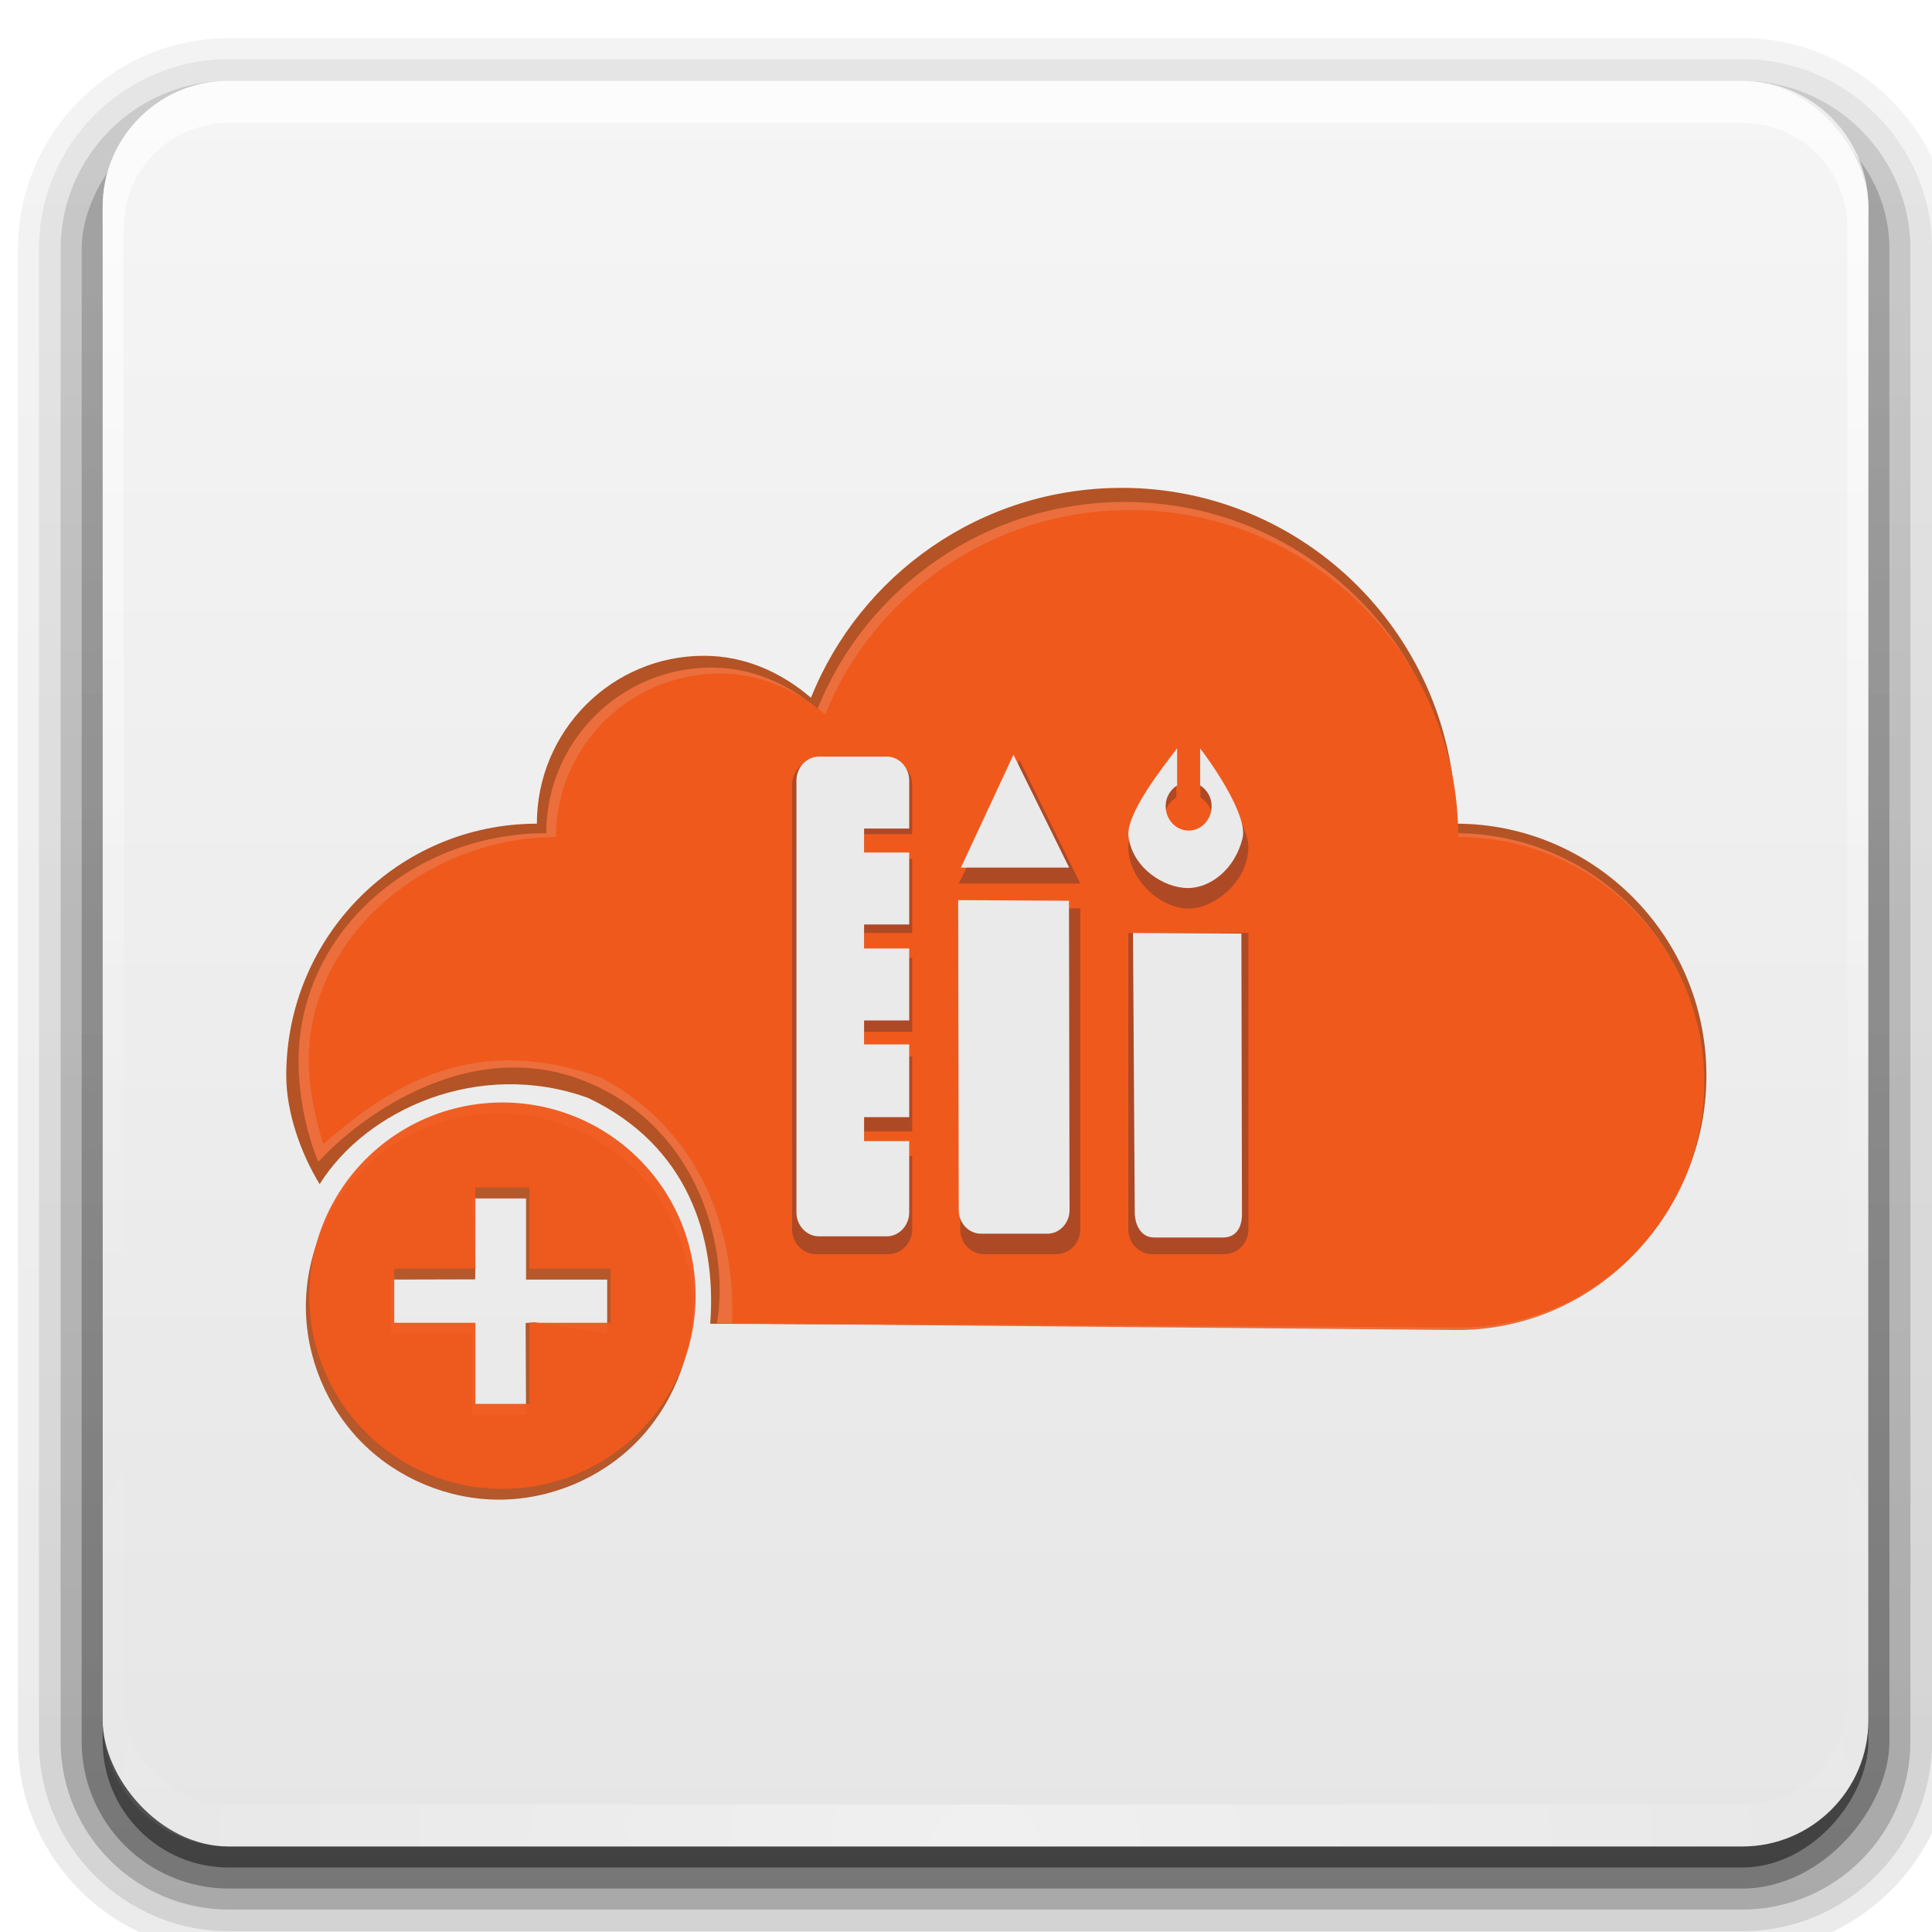 <?xml version="1.0" encoding="UTF-8" standalone="no"?>
<!-- Created with Inkscape (http://www.inkscape.org/) -->

<svg
   xmlns:dc="http://purl.org/dc/elements/1.1/"
   xmlns:cc="http://creativecommons.org/ns#"
   xmlns:rdf="http://www.w3.org/1999/02/22-rdf-syntax-ns#"
   xmlns:svg="http://www.w3.org/2000/svg"
   xmlns="http://www.w3.org/2000/svg"
   xmlns:xlink="http://www.w3.org/1999/xlink"
   xmlns:sodipodi="http://sodipodi.sourceforge.net/DTD/sodipodi-0.dtd"
   xmlns:inkscape="http://www.inkscape.org/namespaces/inkscape"
   sodipodi:docname="foggerapp (copy).svg"
   inkscape:version="0.48.3.1 r9886"
   version="1.1"
   id="svg2"
   height="100"
   width="100">
  <defs
     id="defs4">
    <filter
       id="filter3088"
       inkscape:label="Noisy blur"
       inkscape:menu="Blurs"
       inkscape:menu-tooltip="Small-scale roughening and blurring to edges and content"
       x="-0.25"
       width="1.5"
       y="-0.25"
       height="1.5"
       color-interpolation-filters="sRGB">
      <feGaussianBlur
         id="feGaussianBlur3090"
         stdDeviation="1.063"
         result="result1" />
      <feTurbulence
         id="feTurbulence3092"
         numOctaves="1"
         seed="0"
         type="fractalNoise"
         baseFrequency="0.1"
         result="result2" />
      <feDisplacementMap
         id="feDisplacementMap3094"
         in2="result2"
         scale="5"
         yChannelSelector="G"
         xChannelSelector="R"
         result="result3"
         in="result1" />
      <feComposite
         id="feComposite3096"
         in2="result3"
         operator="atop"
         result="result4" />
      <feBlend
         blend="normal"
         id="feBlend3120"
         in2="result4"
         mode="normal" />
    </filter>
    <filter
       id="filter3122"
       inkscape:label="filter2"
       color-interpolation-filters="sRGB" />
    <filter
       id="filter3124"
       inkscape:label="Fancy blur"
       inkscape:menu="Blurs"
       inkscape:menu-tooltip="Smooth colorized contour which allows desaturation and hue rotation"
       color-interpolation-filters="sRGB">
      <feGaussianBlur
         id="feGaussianBlur3126"
         stdDeviation="1.412"
         result="result1" />
      <feComposite
         id="feComposite3128"
         in2="result1"
         operator="arithmetic"
         k2="2"
         in="result1"
         k1="0"
         k3="0"
         k4="0" />
    </filter>
    <radialGradient
       r="42"
       fy="90.172"
       fx="48"
       cy="90.172"
       cx="48"
       gradientTransform="matrix(1.259,0,0,1.084,201.488,132.171)"
       gradientUnits="userSpaceOnUse"
       id="radialGradient3315"
       xlink:href="#linearGradient3737"
       inkscape:collect="always" />
    <linearGradient
       y2="63.893"
       x2="36.357"
       y1="6"
       x1="36.357"
       gradientTransform="matrix(1.088,0,0,1.088,209.703,131.956)"
       gradientUnits="userSpaceOnUse"
       id="linearGradient3313"
       xlink:href="#linearGradient3737"
       inkscape:collect="always" />
    <linearGradient
       y2="5.988"
       x2="48"
       y1="90"
       x1="48"
       gradientTransform="matrix(1.088,0,0,1.088,209.703,131.956)"
       gradientUnits="userSpaceOnUse"
       id="linearGradient3311"
       xlink:href="#linearGradient3822"
       inkscape:collect="always" />
    <linearGradient
       y2="90.239"
       x2="32.251"
       y1="6.132"
       x1="32.251"
       gradientTransform="matrix(1.088,0,0,1.088,209.703,-237.49)"
       gradientUnits="userSpaceOnUse"
       id="linearGradient3309"
       xlink:href="#ButtonShadow-0"
       inkscape:collect="always" />
    <linearGradient
       y2="90.239"
       x2="32.251"
       y1="6.132"
       x1="32.251"
       gradientTransform="matrix(1.114,0,0,1.101,208.46,-238.656)"
       gradientUnits="userSpaceOnUse"
       id="linearGradient3307"
       xlink:href="#ButtonShadow-0"
       inkscape:collect="always" />
    <linearGradient
       y2="90.239"
       x2="32.251"
       y1="6.132"
       x1="32.251"
       gradientTransform="matrix(1.114,0,0,-1.101,208.46,238.656)"
       gradientUnits="userSpaceOnUse"
       id="linearGradient3305"
       xlink:href="#ButtonShadow-0"
       inkscape:collect="always" />
    <linearGradient
       y2="90.239"
       x2="32.251"
       y1="6.132"
       x1="32.251"
       gradientTransform="matrix(1.114,0,0,-1.101,208.46,238.656)"
       gradientUnits="userSpaceOnUse"
       id="linearGradient3303"
       xlink:href="#ButtonShadow-0"
       inkscape:collect="always" />
    <linearGradient
       y2="90.239"
       x2="32.251"
       y1="6.132"
       x1="32.251"
       gradientTransform="matrix(1.114,0,0,-1.101,208.46,238.656)"
       gradientUnits="userSpaceOnUse"
       id="linearGradient3301"
       xlink:href="#ButtonShadow-0"
       inkscape:collect="always" />
    <linearGradient
       y2="90.239"
       x2="32.251"
       y1="6.132"
       x1="32.251"
       gradientTransform="matrix(1.114,0,0,-1.101,208.46,238.656)"
       gradientUnits="userSpaceOnUse"
       id="linearGradient3261"
       xlink:href="#ButtonShadow-0"
       inkscape:collect="always" />
    <linearGradient
       y2="90.239"
       x2="32.251"
       y1="6.132"
       x1="32.251"
       gradientTransform="matrix(1.114,0,0,-1.101,208.46,238.656)"
       gradientUnits="userSpaceOnUse"
       id="linearGradient3258"
       xlink:href="#ButtonShadow-0"
       inkscape:collect="always" />
    <linearGradient
       y2="90.239"
       x2="32.251"
       y1="6.132"
       x1="32.251"
       gradientTransform="matrix(1.114,0,0,-1.101,208.46,238.656)"
       gradientUnits="userSpaceOnUse"
       id="linearGradient3255"
       xlink:href="#ButtonShadow-0"
       inkscape:collect="always" />
    <linearGradient
       y2="90.239"
       x2="32.251"
       y1="6.132"
       x1="32.251"
       gradientTransform="matrix(1.114,0,0,1.101,208.46,-238.656)"
       gradientUnits="userSpaceOnUse"
       id="linearGradient3252"
       xlink:href="#ButtonShadow-0"
       inkscape:collect="always" />
    <linearGradient
       y2="90.239"
       x2="32.251"
       y1="6.132"
       x1="32.251"
       gradientTransform="matrix(1.088,0,0,1.088,209.703,-237.49)"
       gradientUnits="userSpaceOnUse"
       id="linearGradient3249"
       xlink:href="#ButtonShadow-0"
       inkscape:collect="always" />
    <linearGradient
       y2="5.988"
       x2="48"
       y1="90"
       x1="48"
       gradientTransform="matrix(1.088,0,0,1.088,209.703,131.956)"
       gradientUnits="userSpaceOnUse"
       id="linearGradient3246"
       xlink:href="#linearGradient3822"
       inkscape:collect="always" />
    <linearGradient
       y2="63.893"
       x2="36.357"
       y1="6"
       x1="36.357"
       gradientTransform="matrix(1.088,0,0,1.088,209.703,131.956)"
       gradientUnits="userSpaceOnUse"
       id="linearGradient3243"
       xlink:href="#linearGradient3737"
       inkscape:collect="always" />
    <radialGradient
       r="42"
       fy="90.172"
       fx="48"
       cy="90.172"
       cx="48"
       gradientTransform="matrix(1.259,0,0,1.084,201.488,132.171)"
       gradientUnits="userSpaceOnUse"
       id="radialGradient3240"
       xlink:href="#linearGradient3737"
       inkscape:collect="always" />
    <linearGradient
       y2="138.661"
       x2="48"
       y1="20.221"
       x1="48"
       gradientUnits="userSpaceOnUse"
       id="linearGradient3222"
       xlink:href="#linearGradient3737"
       inkscape:collect="always" />
    <linearGradient
       gradientUnits="userSpaceOnUse"
       xlink:href="#linearGradient3700"
       id="linearGradient3067"
       y2="16.436"
       x2="47.973"
       y1="79.776"
       x1="47.973" />
    <linearGradient
       gradientTransform="matrix(1.024,0,0,1.012,-1.143,-98.071)"
       gradientUnits="userSpaceOnUse"
       xlink:href="#ButtonShadow-0"
       id="linearGradient3026"
       y2="90.239"
       x2="32.251"
       y1="6.132"
       x1="32.251" />
    <linearGradient
       gradientTransform="translate(0,-97)"
       gradientUnits="userSpaceOnUse"
       xlink:href="#ButtonShadow-0"
       id="linearGradient3721"
       y2="90.239"
       x2="32.251"
       y1="6.132"
       x1="32.251" />
    <linearGradient
       gradientTransform="matrix(1.024,0,0,1.012,-1.143,-98.071)"
       gradientUnits="userSpaceOnUse"
       xlink:href="#ButtonShadow-0"
       id="linearGradient3725"
       y2="90.239"
       x2="32.251"
       y1="6.132"
       x1="32.251" />
    <linearGradient
       gradientTransform="matrix(1.024,0,0,1.012,-1.143,-98.071)"
       gradientUnits="userSpaceOnUse"
       xlink:href="#ButtonShadow-0"
       id="linearGradient3772"
       y2="90.239"
       x2="32.251"
       y1="6.132"
       x1="32.251" />
    <linearGradient
       gradientTransform="matrix(1.024,0,0,1.012,-1.143,-98.071)"
       gradientUnits="userSpaceOnUse"
       xlink:href="#ButtonShadow-0"
       id="linearGradient3780"
       y2="90.239"
       x2="32.251"
       y1="6.132"
       x1="32.251" />
    <linearGradient
       gradientTransform="matrix(1.006,0,0,0.994,100,0)"
       gradientUnits="userSpaceOnUse"
       id="ButtonShadow-0"
       y2="7.017"
       x2="45.448"
       y1="92.54"
       x1="45.448">
      <stop
         offset="0"
         style="stop-color:#000000;stop-opacity:1"
         id="stop3750-8" />
      <stop
         offset="1"
         style="stop-color:#000000;stop-opacity:0.588"
         id="stop3752-5" />
    </linearGradient>
    <linearGradient
       gradientUnits="userSpaceOnUse"
       xlink:href="#linearGradient3822"
       id="linearGradient3617"
       y2="5.988"
       x2="48"
       y1="90"
       x1="48" />
    <clipPath
       id="clipPath3613">
      <rect
         style="fill:#ffffff;fill-opacity:1;fill-rule:nonzero;stroke:none"
         id="rect3615"
         y="6"
         x="6"
         ry="6"
         rx="6"
         height="84"
         width="84" />
    </clipPath>
    <radialGradient
       gradientTransform="matrix(1.157,0,0,0.996,-7.551,0.197)"
       gradientUnits="userSpaceOnUse"
       xlink:href="#linearGradient3737"
       id="radialGradient3619"
       fy="90.172"
       fx="48"
       r="42"
       cy="90.172"
       cx="48" />
    <linearGradient
       gradientUnits="userSpaceOnUse"
       xlink:href="#linearGradient3737"
       id="linearGradient3613"
       y2="138.661"
       x2="48"
       y1="20.221"
       x1="48" />
    <filter
       id="filter3794"
       color-interpolation-filters="sRGB"
       height="1.384"
       width="1.384"
       y="-0.192"
       x="-0.192">
      <feGaussianBlur
         stdDeviation="5.28"
         id="feGaussianBlur3796" />
    </filter>
    <linearGradient
       gradientUnits="userSpaceOnUse"
       xlink:href="#linearGradient3737"
       id="linearGradient3188"
       y2="63.893"
       x2="36.357"
       y1="6"
       x1="36.357" />
    <filter
       id="filter3174"
       color-interpolation-filters="sRGB">
      <feGaussianBlur
         stdDeviation="1.71"
         id="feGaussianBlur3176" />
    </filter>
    <linearGradient
       id="linearGradient3700">
      <stop
         offset="0"
         style="stop-color:#f05517;stop-opacity:1"
         id="stop3702" />
      <stop
         offset="1"
         style="stop-color:#f37340;stop-opacity:1"
         id="stop3704" />
    </linearGradient>
    <linearGradient
       id="linearGradient3737">
      <stop
         offset="0"
         style="stop-color:#2c2c2e;stop-opacity:0.97;"
         id="stop3739" />
      <stop
         id="stop4893"
         style="stop-color:#a5a5a5;stop-opacity:0.498;"
         offset="0.5" />
      <stop
         offset="1"
         style="stop-color:#ffffff;stop-opacity:0.201;"
         id="stop3741" />
    </linearGradient>
    <linearGradient
       gradientTransform="scale(1.006,0.994)"
       gradientUnits="userSpaceOnUse"
       id="ButtonShadow"
       y2="7.017"
       x2="45.448"
       y1="92.54"
       x1="45.448">
      <stop
         offset="0"
         style="stop-color:#000000;stop-opacity:1"
         id="stop3750" />
      <stop
         offset="1"
         style="stop-color:#000000;stop-opacity:0.588"
         id="stop3752" />
    </linearGradient>
    <linearGradient
       id="linearGradient3822">
      <stop
         offset="0"
         style="stop-color:#e6e6e6;stop-opacity:1"
         id="stop3824" />
      <stop
         offset="1"
         style="stop-color:#f5f5f5;stop-opacity:1"
         id="stop3826" />
    </linearGradient>
    <linearGradient
       inkscape:collect="always"
       xlink:href="#linearGradient3737"
       id="linearGradient6333"
       gradientUnits="userSpaceOnUse"
       x1="48"
       y1="20.221"
       x2="48"
       y2="138.661" />
    <linearGradient
       inkscape:collect="always"
       xlink:href="#linearGradient3737"
       id="linearGradient6378"
       gradientUnits="userSpaceOnUse"
       x1="48"
       y1="20.221"
       x2="48"
       y2="138.661" />
    <linearGradient
       inkscape:collect="always"
       xlink:href="#linearGradient3737"
       id="linearGradient6533"
       gradientUnits="userSpaceOnUse"
       x1="48"
       y1="20.221"
       x2="48"
       y2="138.661" />
    <linearGradient
       inkscape:collect="always"
       xlink:href="#ButtonShadow"
       id="linearGradient3562"
       gradientUnits="userSpaceOnUse"
       gradientTransform="matrix(1.006,0,0,0.994,776.094,-427.025)"
       x1="45.448"
       y1="92.54"
       x2="45.448"
       y2="7.017" />
    <radialGradient
       inkscape:collect="always"
       xlink:href="#linearGradient3737"
       id="radialGradient3592"
       gradientUnits="userSpaceOnUse"
       gradientTransform="matrix(1.259,0,0,1.084,116.589,941.757)"
       cx="48"
       cy="90.172"
       fx="48"
       fy="90.172"
       r="42" />
    <linearGradient
       inkscape:collect="always"
       xlink:href="#linearGradient3737"
       id="linearGradient3595"
       gradientUnits="userSpaceOnUse"
       gradientTransform="matrix(1.088,0,0,1.088,124.804,941.543)"
       x1="36.357"
       y1="6"
       x2="36.357"
       y2="63.893" />
    <linearGradient
       inkscape:collect="always"
       xlink:href="#linearGradient3822"
       id="linearGradient3598"
       gradientUnits="userSpaceOnUse"
       gradientTransform="matrix(1.088,0,0,1.088,124.804,941.543)"
       x1="48"
       y1="90"
       x2="48"
       y2="5.988" />
    <linearGradient
       inkscape:collect="always"
       xlink:href="#ButtonShadow-0"
       id="linearGradient3601"
       gradientUnits="userSpaceOnUse"
       gradientTransform="matrix(1.088,0,0,1.088,124.804,-1047.076)"
       x1="32.251"
       y1="6.132"
       x2="32.251"
       y2="90.239" />
    <linearGradient
       inkscape:collect="always"
       xlink:href="#ButtonShadow-0"
       id="linearGradient3604"
       gradientUnits="userSpaceOnUse"
       gradientTransform="matrix(1.114,0,0,1.101,123.561,-1048.242)"
       x1="32.251"
       y1="6.132"
       x2="32.251"
       y2="90.239" />
    <linearGradient
       inkscape:collect="always"
       xlink:href="#ButtonShadow-0"
       id="linearGradient3607"
       gradientUnits="userSpaceOnUse"
       gradientTransform="matrix(1.114,0,0,-1.101,123.561,1048.242)"
       x1="32.251"
       y1="6.132"
       x2="32.251"
       y2="90.239" />
    <linearGradient
       inkscape:collect="always"
       xlink:href="#ButtonShadow-0"
       id="linearGradient3610"
       gradientUnits="userSpaceOnUse"
       gradientTransform="matrix(1.114,0,0,-1.101,123.561,1048.242)"
       x1="32.251"
       y1="6.132"
       x2="32.251"
       y2="90.239" />
    <linearGradient
       inkscape:collect="always"
       xlink:href="#ButtonShadow-0"
       id="linearGradient3614"
       gradientUnits="userSpaceOnUse"
       gradientTransform="matrix(1.114,0,0,-1.101,123.561,1048.242)"
       x1="32.251"
       y1="6.132"
       x2="32.251"
       y2="90.239" />
    <linearGradient
       inkscape:collect="always"
       xlink:href="#ButtonShadow-0"
       id="linearGradient3749"
       gradientUnits="userSpaceOnUse"
       gradientTransform="matrix(1.114,0,0,-1.101,-139.296,965.742)"
       x1="32.251"
       y1="6.132"
       x2="32.251"
       y2="90.239" />
    <linearGradient
       inkscape:collect="always"
       xlink:href="#ButtonShadow-0"
       id="linearGradient3751"
       gradientUnits="userSpaceOnUse"
       gradientTransform="matrix(1.114,0,0,-1.101,-139.296,965.742)"
       x1="32.251"
       y1="6.132"
       x2="32.251"
       y2="90.239" />
    <linearGradient
       inkscape:collect="always"
       xlink:href="#ButtonShadow-0"
       id="linearGradient3753"
       gradientUnits="userSpaceOnUse"
       gradientTransform="matrix(1.114,0,0,-1.101,-139.296,965.742)"
       x1="32.251"
       y1="6.132"
       x2="32.251"
       y2="90.239" />
    <linearGradient
       inkscape:collect="always"
       xlink:href="#ButtonShadow-0"
       id="linearGradient3755"
       gradientUnits="userSpaceOnUse"
       gradientTransform="matrix(1.114,0,0,1.101,-139.296,-965.742)"
       x1="32.251"
       y1="6.132"
       x2="32.251"
       y2="90.239" />
    <linearGradient
       inkscape:collect="always"
       xlink:href="#ButtonShadow-0"
       id="linearGradient3757"
       gradientUnits="userSpaceOnUse"
       gradientTransform="matrix(1.088,0,0,1.088,-138.053,-964.577)"
       x1="32.251"
       y1="6.132"
       x2="32.251"
       y2="90.239" />
    <linearGradient
       inkscape:collect="always"
       xlink:href="#linearGradient3822"
       id="linearGradient3759"
       gradientUnits="userSpaceOnUse"
       gradientTransform="matrix(1.088,0,0,1.088,-138.053,859.043)"
       x1="48"
       y1="90"
       x2="48"
       y2="5.988" />
    <linearGradient
       inkscape:collect="always"
       xlink:href="#linearGradient3737"
       id="linearGradient3761"
       gradientUnits="userSpaceOnUse"
       gradientTransform="matrix(1.088,0,0,1.088,-138.053,859.043)"
       x1="36.357"
       y1="6"
       x2="36.357"
       y2="63.893" />
    <radialGradient
       inkscape:collect="always"
       xlink:href="#linearGradient3737"
       id="radialGradient3763"
       gradientUnits="userSpaceOnUse"
       gradientTransform="matrix(1.259,0,0,1.084,-146.268,859.257)"
       cx="48"
       cy="90.172"
       fx="48"
       fy="90.172"
       r="42" />
    <linearGradient
       inkscape:collect="always"
       xlink:href="#ButtonShadow-0"
       id="linearGradient4639"
       gradientUnits="userSpaceOnUse"
       gradientTransform="matrix(1.114,0,0,-1.101,-7.506,1045.212)"
       x1="32.251"
       y1="6.132"
       x2="32.251"
       y2="90.239" />
    <linearGradient
       inkscape:collect="always"
       xlink:href="#ButtonShadow-0"
       id="linearGradient4641"
       gradientUnits="userSpaceOnUse"
       gradientTransform="matrix(1.114,0,0,-1.101,-7.506,1045.212)"
       x1="32.251"
       y1="6.132"
       x2="32.251"
       y2="90.239" />
    <linearGradient
       inkscape:collect="always"
       xlink:href="#ButtonShadow-0"
       id="linearGradient4643"
       gradientUnits="userSpaceOnUse"
       gradientTransform="matrix(1.114,0,0,-1.101,-7.506,1045.212)"
       x1="32.251"
       y1="6.132"
       x2="32.251"
       y2="90.239" />
    <linearGradient
       inkscape:collect="always"
       xlink:href="#ButtonShadow-0"
       id="linearGradient4645"
       gradientUnits="userSpaceOnUse"
       gradientTransform="matrix(1.114,0,0,1.101,-7.506,-1045.212)"
       x1="32.251"
       y1="6.132"
       x2="32.251"
       y2="90.239" />
    <linearGradient
       inkscape:collect="always"
       xlink:href="#ButtonShadow-0"
       id="linearGradient4647"
       gradientUnits="userSpaceOnUse"
       gradientTransform="matrix(1.088,0,0,1.088,-6.263,-1044.046)"
       x1="32.251"
       y1="6.132"
       x2="32.251"
       y2="90.239" />
    <linearGradient
       inkscape:collect="always"
       xlink:href="#linearGradient3822"
       id="linearGradient4649"
       gradientUnits="userSpaceOnUse"
       gradientTransform="matrix(1.088,0,0,1.088,-6.263,938.512)"
       x1="48"
       y1="90"
       x2="48"
       y2="5.988" />
    <linearGradient
       inkscape:collect="always"
       xlink:href="#linearGradient3737"
       id="linearGradient4651"
       gradientUnits="userSpaceOnUse"
       gradientTransform="matrix(1.088,0,0,1.088,-6.263,938.512)"
       x1="36.357"
       y1="6"
       x2="36.357"
       y2="63.893" />
    <radialGradient
       inkscape:collect="always"
       xlink:href="#linearGradient3737"
       id="radialGradient4653"
       gradientUnits="userSpaceOnUse"
       gradientTransform="matrix(1.259,0,0,1.084,-14.478,938.727)"
       cx="48"
       cy="90.172"
       fx="48"
       fy="90.172"
       r="42" />
    <radialGradient
       inkscape:collect="always"
       xlink:href="#linearGradient3737"
       id="radialGradient4782"
       gradientUnits="userSpaceOnUse"
       gradientTransform="matrix(1.259,0,0,1.084,116.589,941.757)"
       cx="48"
       cy="90.172"
       fx="48"
       fy="90.172"
       r="42" />
    <linearGradient
       inkscape:collect="always"
       xlink:href="#linearGradient3737"
       id="linearGradient4785"
       gradientUnits="userSpaceOnUse"
       gradientTransform="matrix(1.088,0,0,1.088,124.804,941.543)"
       x1="36.357"
       y1="6"
       x2="36.357"
       y2="63.893" />
    <linearGradient
       inkscape:collect="always"
       xlink:href="#linearGradient3822"
       id="linearGradient4788"
       gradientUnits="userSpaceOnUse"
       gradientTransform="matrix(1.088,0,0,1.088,124.804,941.543)"
       x1="48"
       y1="90"
       x2="48"
       y2="5.988" />
    <linearGradient
       inkscape:collect="always"
       xlink:href="#ButtonShadow-0"
       id="linearGradient4791"
       gradientUnits="userSpaceOnUse"
       gradientTransform="matrix(1.088,0,0,1.088,124.804,-1047.076)"
       x1="32.251"
       y1="6.132"
       x2="32.251"
       y2="90.239" />
    <linearGradient
       inkscape:collect="always"
       xlink:href="#ButtonShadow-0"
       id="linearGradient4794"
       gradientUnits="userSpaceOnUse"
       gradientTransform="matrix(1.114,0,0,1.101,123.561,-1048.242)"
       x1="32.251"
       y1="6.132"
       x2="32.251"
       y2="90.239" />
    <linearGradient
       inkscape:collect="always"
       xlink:href="#ButtonShadow-0"
       id="linearGradient4797"
       gradientUnits="userSpaceOnUse"
       gradientTransform="matrix(1.114,0,0,-1.101,123.561,1048.242)"
       x1="32.251"
       y1="6.132"
       x2="32.251"
       y2="90.239" />
    <linearGradient
       inkscape:collect="always"
       xlink:href="#ButtonShadow-0"
       id="linearGradient4800"
       gradientUnits="userSpaceOnUse"
       gradientTransform="matrix(1.114,0,0,-1.101,123.561,1048.242)"
       x1="32.251"
       y1="6.132"
       x2="32.251"
       y2="90.239" />
    <linearGradient
       inkscape:collect="always"
       xlink:href="#ButtonShadow-0"
       id="linearGradient4803"
       gradientUnits="userSpaceOnUse"
       gradientTransform="matrix(1.114,0,0,-1.101,123.561,1048.242)"
       x1="32.251"
       y1="6.132"
       x2="32.251"
       y2="90.239" />
    <radialGradient
       inkscape:collect="always"
       xlink:href="#linearGradient3737"
       id="radialGradient4887"
       cx="177.027"
       cy="993.766"
       fx="177.027"
       fy="993.766"
       r="45.695"
       gradientUnits="userSpaceOnUse" />
    <linearGradient
       inkscape:collect="always"
       xlink:href="#linearGradient3737"
       id="linearGradient4969"
       gradientUnits="userSpaceOnUse"
       x1="48"
       y1="20.221"
       x2="48"
       y2="138.661" />
    <radialGradient
       r="42"
       fy="90.172"
       fx="48"
       cy="90.172"
       cx="48"
       gradientTransform="matrix(1.157,0,0,0.996,429.491,397.504)"
       gradientUnits="userSpaceOnUse"
       id="radialGradient6549"
       xlink:href="#linearGradient3737-4"
       inkscape:collect="always" />
    <linearGradient
       y2="63.893"
       x2="36.357"
       y1="6"
       x1="36.357"
       gradientTransform="translate(437.042,397.306)"
       gradientUnits="userSpaceOnUse"
       id="linearGradient6547"
       xlink:href="#linearGradient3737-4"
       inkscape:collect="always" />
    <linearGradient
       y2="5.988"
       x2="48"
       y1="90"
       x1="48"
       gradientTransform="translate(437.042,397.306)"
       gradientUnits="userSpaceOnUse"
       id="linearGradient6545"
       xlink:href="#linearGradient3822-4"
       inkscape:collect="always" />
    <linearGradient
       y2="90.239"
       x2="32.251"
       y1="6.132"
       x1="32.251"
       gradientTransform="translate(437.042,-494.306)"
       gradientUnits="userSpaceOnUse"
       id="linearGradient6543"
       xlink:href="#ButtonShadow-0-2"
       inkscape:collect="always" />
    <linearGradient
       y2="90.239"
       x2="32.251"
       y1="6.132"
       x1="32.251"
       gradientTransform="matrix(1.024,0,0,1.012,435.9,-495.378)"
       gradientUnits="userSpaceOnUse"
       id="linearGradient6541"
       xlink:href="#ButtonShadow-0-2"
       inkscape:collect="always" />
    <linearGradient
       y2="90.239"
       x2="32.251"
       y1="6.132"
       x1="32.251"
       gradientTransform="matrix(1.024,0,0,-1.012,435.9,495.378)"
       gradientUnits="userSpaceOnUse"
       id="linearGradient6539"
       xlink:href="#ButtonShadow-0-2"
       inkscape:collect="always" />
    <linearGradient
       y2="90.239"
       x2="32.251"
       y1="6.132"
       x1="32.251"
       gradientTransform="matrix(1.024,0,0,-1.012,435.9,495.378)"
       gradientUnits="userSpaceOnUse"
       id="linearGradient6537"
       xlink:href="#ButtonShadow-0-2"
       inkscape:collect="always" />
    <linearGradient
       y2="90.239"
       x2="32.251"
       y1="6.132"
       x1="32.251"
       gradientTransform="matrix(1.024,0,0,-1.012,435.9,495.378)"
       gradientUnits="userSpaceOnUse"
       id="linearGradient6535"
       xlink:href="#ButtonShadow-0-2"
       inkscape:collect="always" />
    <linearGradient
       y2="138.661"
       x2="48"
       y1="20.221"
       x1="48"
       gradientUnits="userSpaceOnUse"
       id="linearGradient6533-3"
       xlink:href="#linearGradient3737-4"
       inkscape:collect="always" />
    <linearGradient
       y2="7.017"
       x2="45.448"
       y1="92.54"
       x1="45.448"
       gradientTransform="matrix(1.006,0,0,0.994,437.042,397.306)"
       gradientUnits="userSpaceOnUse"
       id="linearGradient6424"
       xlink:href="#ButtonShadow-8"
       inkscape:collect="always" />
    <linearGradient
       y2="138.661"
       x2="48"
       y1="20.221"
       x1="48"
       gradientUnits="userSpaceOnUse"
       id="linearGradient6378-1"
       xlink:href="#linearGradient3737-4"
       inkscape:collect="always" />
    <linearGradient
       y2="138.661"
       x2="48"
       y1="20.221"
       x1="48"
       gradientUnits="userSpaceOnUse"
       id="linearGradient6333-6"
       xlink:href="#linearGradient3737-4"
       inkscape:collect="always" />
    <linearGradient
       id="linearGradient3822-4">
      <stop
         id="stop3824-1"
         style="stop-color:#e6e6e6;stop-opacity:1"
         offset="0" />
      <stop
         id="stop3826-6"
         style="stop-color:#f5f5f5;stop-opacity:1"
         offset="1" />
    </linearGradient>
    <linearGradient
       x1="45.448"
       y1="92.54"
       x2="45.448"
       y2="7.017"
       id="ButtonShadow-8"
       gradientUnits="userSpaceOnUse"
       gradientTransform="scale(1.006,0.994)">
      <stop
         id="stop3750-1"
         style="stop-color:#000000;stop-opacity:1"
         offset="0" />
      <stop
         id="stop3752-9"
         style="stop-color:#000000;stop-opacity:0.588"
         offset="1" />
    </linearGradient>
    <linearGradient
       id="linearGradient3737-4">
      <stop
         id="stop3739-0"
         style="stop-color:#ffffff;stop-opacity:1"
         offset="0" />
      <stop
         id="stop3741-7"
         style="stop-color:#ffffff;stop-opacity:0"
         offset="1" />
    </linearGradient>
    <linearGradient
       id="linearGradient3700-4">
      <stop
         id="stop3702-5"
         style="stop-color:#f05517;stop-opacity:1"
         offset="0" />
      <stop
         id="stop3704-0"
         style="stop-color:#f37340;stop-opacity:1"
         offset="1" />
    </linearGradient>
    <filter
       color-interpolation-filters="sRGB"
       id="filter3174-4">
      <feGaussianBlur
         id="feGaussianBlur3176-2"
         stdDeviation="1.71" />
    </filter>
    <linearGradient
       x1="36.357"
       y1="6"
       x2="36.357"
       y2="63.893"
       id="linearGradient3188-7"
       xlink:href="#linearGradient3737-4"
       gradientUnits="userSpaceOnUse" />
    <filter
       x="-0.192"
       y="-0.192"
       width="1.384"
       height="1.384"
       color-interpolation-filters="sRGB"
       id="filter3794-5">
      <feGaussianBlur
         id="feGaussianBlur3796-4"
         stdDeviation="5.28" />
    </filter>
    <linearGradient
       x1="48"
       y1="20.221"
       x2="48"
       y2="138.661"
       id="linearGradient3613-2"
       xlink:href="#linearGradient3737-4"
       gradientUnits="userSpaceOnUse" />
    <radialGradient
       cx="48"
       cy="90.172"
       r="42"
       fx="48"
       fy="90.172"
       id="radialGradient3619-2"
       xlink:href="#linearGradient3737-4"
       gradientUnits="userSpaceOnUse"
       gradientTransform="matrix(1.157,0,0,0.996,-7.551,0.197)" />
    <clipPath
       id="clipPath3613-8">
      <rect
         width="84"
         height="84"
         rx="6"
         ry="6"
         x="6"
         y="6"
         id="rect3615-4"
         style="fill:#ffffff;fill-opacity:1;fill-rule:nonzero;stroke:none" />
    </clipPath>
    <linearGradient
       x1="48"
       y1="90"
       x2="48"
       y2="5.988"
       id="linearGradient3617-4"
       xlink:href="#linearGradient3822-4"
       gradientUnits="userSpaceOnUse" />
    <linearGradient
       x1="45.448"
       y1="92.54"
       x2="45.448"
       y2="7.017"
       id="ButtonShadow-0-2"
       gradientUnits="userSpaceOnUse"
       gradientTransform="matrix(1.006,0,0,0.994,100,0)">
      <stop
         id="stop3750-8-8"
         style="stop-color:#000000;stop-opacity:1"
         offset="0" />
      <stop
         id="stop3752-5-0"
         style="stop-color:#000000;stop-opacity:0.588"
         offset="1" />
    </linearGradient>
    <linearGradient
       x1="32.251"
       y1="6.132"
       x2="32.251"
       y2="90.239"
       id="linearGradient3780-3"
       xlink:href="#ButtonShadow-0-2"
       gradientUnits="userSpaceOnUse"
       gradientTransform="matrix(1.024,0,0,1.012,-1.143,-98.071)" />
    <linearGradient
       x1="32.251"
       y1="6.132"
       x2="32.251"
       y2="90.239"
       id="linearGradient3772-2"
       xlink:href="#ButtonShadow-0-2"
       gradientUnits="userSpaceOnUse"
       gradientTransform="matrix(1.024,0,0,1.012,-1.143,-98.071)" />
    <linearGradient
       x1="32.251"
       y1="6.132"
       x2="32.251"
       y2="90.239"
       id="linearGradient3725-6"
       xlink:href="#ButtonShadow-0-2"
       gradientUnits="userSpaceOnUse"
       gradientTransform="matrix(1.024,0,0,1.012,-1.143,-98.071)" />
    <linearGradient
       x1="32.251"
       y1="6.132"
       x2="32.251"
       y2="90.239"
       id="linearGradient3721-7"
       xlink:href="#ButtonShadow-0-2"
       gradientUnits="userSpaceOnUse"
       gradientTransform="translate(0,-97)" />
    <linearGradient
       x1="32.251"
       y1="6.132"
       x2="32.251"
       y2="90.239"
       id="linearGradient3026-8"
       xlink:href="#ButtonShadow-0-2"
       gradientUnits="userSpaceOnUse"
       gradientTransform="matrix(1.024,0,0,1.012,-1.143,-98.071)" />
    <linearGradient
       x1="47.973"
       y1="79.776"
       x2="47.973"
       y2="16.436"
       id="linearGradient3067-9"
       xlink:href="#linearGradient3700-4"
       gradientUnits="userSpaceOnUse" />
    <linearGradient
       inkscape:collect="always"
       xlink:href="#ButtonShadow-0"
       id="linearGradient3304"
       gradientUnits="userSpaceOnUse"
       gradientTransform="matrix(1.114,0,0,-1.101,-7.506,1045.212)"
       x1="32.251"
       y1="6.132"
       x2="32.251"
       y2="90.239" />
    <linearGradient
       inkscape:collect="always"
       xlink:href="#ButtonShadow-0"
       id="linearGradient3306"
       gradientUnits="userSpaceOnUse"
       gradientTransform="matrix(1.114,0,0,-1.101,-7.506,1045.212)"
       x1="32.251"
       y1="6.132"
       x2="32.251"
       y2="90.239" />
    <linearGradient
       inkscape:collect="always"
       xlink:href="#ButtonShadow-0"
       id="linearGradient3308"
       gradientUnits="userSpaceOnUse"
       gradientTransform="matrix(1.114,0,0,-1.101,-7.506,1045.212)"
       x1="32.251"
       y1="6.132"
       x2="32.251"
       y2="90.239" />
    <linearGradient
       inkscape:collect="always"
       xlink:href="#ButtonShadow-0"
       id="linearGradient3310"
       gradientUnits="userSpaceOnUse"
       gradientTransform="matrix(1.114,0,0,1.101,-7.506,-1045.212)"
       x1="32.251"
       y1="6.132"
       x2="32.251"
       y2="90.239" />
    <linearGradient
       inkscape:collect="always"
       xlink:href="#ButtonShadow-0"
       id="linearGradient3312"
       gradientUnits="userSpaceOnUse"
       gradientTransform="matrix(1.088,0,0,1.088,-6.263,-1044.046)"
       x1="32.251"
       y1="6.132"
       x2="32.251"
       y2="90.239" />
    <linearGradient
       inkscape:collect="always"
       xlink:href="#linearGradient3822"
       id="linearGradient3314"
       gradientUnits="userSpaceOnUse"
       gradientTransform="matrix(1.088,0,0,1.088,-6.263,938.512)"
       x1="48"
       y1="90"
       x2="48"
       y2="5.988" />
    <linearGradient
       inkscape:collect="always"
       xlink:href="#linearGradient3737"
       id="linearGradient3316"
       gradientUnits="userSpaceOnUse"
       gradientTransform="matrix(1.088,0,0,1.088,-6.263,938.512)"
       x1="36.357"
       y1="6"
       x2="36.357"
       y2="63.893" />
    <radialGradient
       inkscape:collect="always"
       xlink:href="#linearGradient3737"
       id="radialGradient3318"
       gradientUnits="userSpaceOnUse"
       gradientTransform="matrix(1.259,0,0,1.084,-14.478,938.727)"
       cx="48"
       cy="90.172"
       fx="48"
       fy="90.172"
       r="42" />
    <radialGradient
       inkscape:collect="always"
       xlink:href="#linearGradient3737"
       id="radialGradient3337"
       gradientUnits="userSpaceOnUse"
       gradientTransform="matrix(1.259,0,0,1.094,-69.533,812.588)"
       cx="48"
       cy="90.172"
       fx="48"
       fy="90.172"
       r="42" />
    <linearGradient
       inkscape:collect="always"
       xlink:href="#linearGradient3737"
       id="linearGradient3340"
       gradientUnits="userSpaceOnUse"
       gradientTransform="matrix(1.088,0,0,1.099,-61.317,812.371)"
       x1="36.357"
       y1="6"
       x2="36.357"
       y2="63.893" />
    <linearGradient
       inkscape:collect="always"
       xlink:href="#linearGradient3822"
       id="linearGradient3343"
       gradientUnits="userSpaceOnUse"
       gradientTransform="matrix(1.088,0,0,1.099,-61.317,812.371)"
       x1="48"
       y1="90"
       x2="48"
       y2="5.988" />
    <linearGradient
       inkscape:collect="always"
       xlink:href="#ButtonShadow-0"
       id="linearGradient3346"
       gradientUnits="userSpaceOnUse"
       gradientTransform="matrix(1.088,0,0,1.099,-61.317,-918.97)"
       x1="32.251"
       y1="6.132"
       x2="32.251"
       y2="90.239" />
    <linearGradient
       inkscape:collect="always"
       xlink:href="#ButtonShadow-0"
       id="linearGradient3349"
       gradientUnits="userSpaceOnUse"
       gradientTransform="matrix(1.114,0,0,1.112,-62.561,-920.147)"
       x1="32.251"
       y1="6.132"
       x2="32.251"
       y2="90.239" />
    <linearGradient
       inkscape:collect="always"
       xlink:href="#ButtonShadow-0"
       id="linearGradient3352"
       gradientUnits="userSpaceOnUse"
       gradientTransform="matrix(1.114,0,0,-1.112,-62.561,920.147)"
       x1="32.251"
       y1="6.132"
       x2="32.251"
       y2="90.239" />
    <linearGradient
       inkscape:collect="always"
       xlink:href="#ButtonShadow-0"
       id="linearGradient3355"
       gradientUnits="userSpaceOnUse"
       gradientTransform="matrix(1.114,0,0,-1.112,-62.561,920.147)"
       x1="32.251"
       y1="6.132"
       x2="32.251"
       y2="90.239" />
    <linearGradient
       inkscape:collect="always"
       xlink:href="#ButtonShadow-0"
       id="linearGradient3358"
       gradientUnits="userSpaceOnUse"
       gradientTransform="matrix(1.114,0,0,-1.112,-62.561,920.147)"
       x1="32.251"
       y1="6.132"
       x2="32.251"
       y2="90.239" />
    <linearGradient
       inkscape:collect="always"
       xlink:href="#ButtonShadow-8"
       id="linearGradient3415"
       gradientUnits="userSpaceOnUse"
       gradientTransform="matrix(1.006,0,0,0.994,437.975,398.373)"
       x1="45.448"
       y1="92.54"
       x2="45.448"
       y2="7.017" />
    <linearGradient
       inkscape:collect="always"
       xlink:href="#ButtonShadow-0-2"
       id="linearGradient4796"
       gradientUnits="userSpaceOnUse"
       gradientTransform="matrix(1.024,0,0,-1.012,435.9,495.378)"
       x1="32.251"
       y1="6.132"
       x2="32.251"
       y2="90.239" />
    <linearGradient
       inkscape:collect="always"
       xlink:href="#ButtonShadow-0-2"
       id="linearGradient4798"
       gradientUnits="userSpaceOnUse"
       gradientTransform="matrix(1.024,0,0,-1.012,435.9,495.378)"
       x1="32.251"
       y1="6.132"
       x2="32.251"
       y2="90.239" />
    <linearGradient
       inkscape:collect="always"
       xlink:href="#ButtonShadow-0-2"
       id="linearGradient4801"
       gradientUnits="userSpaceOnUse"
       gradientTransform="matrix(1.024,0,0,-1.012,435.9,495.378)"
       x1="32.251"
       y1="6.132"
       x2="32.251"
       y2="90.239" />
    <linearGradient
       inkscape:collect="always"
       xlink:href="#ButtonShadow-0-2"
       id="linearGradient4804"
       gradientUnits="userSpaceOnUse"
       gradientTransform="matrix(1.024,0,0,1.012,435.9,-495.378)"
       x1="32.251"
       y1="6.132"
       x2="32.251"
       y2="90.239" />
    <linearGradient
       inkscape:collect="always"
       xlink:href="#ButtonShadow-0-2"
       id="linearGradient4806"
       gradientUnits="userSpaceOnUse"
       gradientTransform="translate(437.042,-494.306)"
       x1="32.251"
       y1="6.132"
       x2="32.251"
       y2="90.239" />
    <linearGradient
       inkscape:collect="always"
       xlink:href="#linearGradient3822-4"
       id="linearGradient4808"
       gradientUnits="userSpaceOnUse"
       gradientTransform="translate(437.042,397.306)"
       x1="48"
       y1="90"
       x2="48"
       y2="5.988" />
    <linearGradient
       inkscape:collect="always"
       xlink:href="#linearGradient3737-4"
       id="linearGradient4810"
       gradientUnits="userSpaceOnUse"
       gradientTransform="translate(437.042,397.306)"
       x1="36.357"
       y1="6"
       x2="36.357"
       y2="63.893" />
    <radialGradient
       inkscape:collect="always"
       xlink:href="#linearGradient3737-4"
       id="radialGradient4812"
       gradientUnits="userSpaceOnUse"
       gradientTransform="matrix(1.157,0,0,0.996,429.491,397.504)"
       cx="48"
       cy="90.172"
       fx="48"
       fy="90.172"
       r="42" />
    <linearGradient
       inkscape:collect="always"
       xlink:href="#ButtonShadow-0-2"
       id="linearGradient4917"
       gradientUnits="userSpaceOnUse"
       gradientTransform="matrix(1.024,0,0,-1.012,435.9,495.378)"
       x1="32.251"
       y1="6.132"
       x2="32.251"
       y2="90.239" />
    <linearGradient
       inkscape:collect="always"
       xlink:href="#ButtonShadow-0-2"
       id="linearGradient4919"
       gradientUnits="userSpaceOnUse"
       gradientTransform="matrix(1.024,0,0,-1.012,435.9,495.378)"
       x1="32.251"
       y1="6.132"
       x2="32.251"
       y2="90.239" />
    <linearGradient
       inkscape:collect="always"
       xlink:href="#ButtonShadow-0-2"
       id="linearGradient4921"
       gradientUnits="userSpaceOnUse"
       gradientTransform="matrix(1.024,0,0,-1.012,435.9,495.378)"
       x1="32.251"
       y1="6.132"
       x2="32.251"
       y2="90.239" />
    <linearGradient
       inkscape:collect="always"
       xlink:href="#ButtonShadow-0-2"
       id="linearGradient4923"
       gradientUnits="userSpaceOnUse"
       gradientTransform="matrix(1.024,0,0,1.012,435.9,-495.378)"
       x1="32.251"
       y1="6.132"
       x2="32.251"
       y2="90.239" />
    <linearGradient
       inkscape:collect="always"
       xlink:href="#ButtonShadow-0-2"
       id="linearGradient4925"
       gradientUnits="userSpaceOnUse"
       gradientTransform="translate(437.042,-494.306)"
       x1="32.251"
       y1="6.132"
       x2="32.251"
       y2="90.239" />
    <linearGradient
       inkscape:collect="always"
       xlink:href="#linearGradient3822-4"
       id="linearGradient4927"
       gradientUnits="userSpaceOnUse"
       gradientTransform="translate(437.042,397.306)"
       x1="48"
       y1="90"
       x2="48"
       y2="5.988" />
    <linearGradient
       inkscape:collect="always"
       xlink:href="#linearGradient3737-4"
       id="linearGradient4929"
       gradientUnits="userSpaceOnUse"
       gradientTransform="translate(437.042,397.306)"
       x1="36.357"
       y1="6"
       x2="36.357"
       y2="63.893" />
    <radialGradient
       inkscape:collect="always"
       xlink:href="#linearGradient3737-4"
       id="radialGradient4931"
       gradientUnits="userSpaceOnUse"
       gradientTransform="matrix(1.157,0,0,0.996,429.491,397.504)"
       cx="48"
       cy="90.172"
       fx="48"
       fy="90.172"
       r="42" />
    <linearGradient
       inkscape:collect="always"
       xlink:href="#ButtonShadow-0-2"
       id="linearGradient5847"
       gradientUnits="userSpaceOnUse"
       gradientTransform="matrix(1.024,0,0,-1.012,435.9,495.378)"
       x1="32.251"
       y1="6.132"
       x2="32.251"
       y2="90.239" />
    <linearGradient
       inkscape:collect="always"
       xlink:href="#ButtonShadow-0-2"
       id="linearGradient5849"
       gradientUnits="userSpaceOnUse"
       gradientTransform="matrix(1.024,0,0,-1.012,435.9,495.378)"
       x1="32.251"
       y1="6.132"
       x2="32.251"
       y2="90.239" />
    <linearGradient
       inkscape:collect="always"
       xlink:href="#ButtonShadow-0-2"
       id="linearGradient5851"
       gradientUnits="userSpaceOnUse"
       gradientTransform="matrix(1.024,0,0,-1.012,435.9,495.378)"
       x1="32.251"
       y1="6.132"
       x2="32.251"
       y2="90.239" />
    <linearGradient
       inkscape:collect="always"
       xlink:href="#ButtonShadow-0-2"
       id="linearGradient5853"
       gradientUnits="userSpaceOnUse"
       gradientTransform="matrix(1.024,0,0,1.012,435.9,-495.378)"
       x1="32.251"
       y1="6.132"
       x2="32.251"
       y2="90.239" />
    <linearGradient
       inkscape:collect="always"
       xlink:href="#ButtonShadow-0-2"
       id="linearGradient5855"
       gradientUnits="userSpaceOnUse"
       gradientTransform="translate(437.042,-494.306)"
       x1="32.251"
       y1="6.132"
       x2="32.251"
       y2="90.239" />
    <linearGradient
       inkscape:collect="always"
       xlink:href="#linearGradient3822-4"
       id="linearGradient5857"
       gradientUnits="userSpaceOnUse"
       gradientTransform="translate(437.042,397.306)"
       x1="48"
       y1="90"
       x2="48"
       y2="5.988" />
    <linearGradient
       inkscape:collect="always"
       xlink:href="#linearGradient3737-4"
       id="linearGradient5859"
       gradientUnits="userSpaceOnUse"
       gradientTransform="translate(437.042,397.306)"
       x1="36.357"
       y1="6"
       x2="36.357"
       y2="63.893" />
    <radialGradient
       inkscape:collect="always"
       xlink:href="#linearGradient3737-4"
       id="radialGradient5861"
       gradientUnits="userSpaceOnUse"
       gradientTransform="matrix(1.157,0,0,0.996,429.491,397.504)"
       cx="48"
       cy="90.172"
       fx="48"
       fy="90.172"
       r="42" />
    <linearGradient
       inkscape:collect="always"
       xlink:href="#ButtonShadow-0-2"
       id="linearGradient5892"
       gradientUnits="userSpaceOnUse"
       gradientTransform="matrix(1.024,0,0,-1.012,435.9,495.378)"
       x1="32.251"
       y1="6.132"
       x2="32.251"
       y2="90.239" />
    <linearGradient
       inkscape:collect="always"
       xlink:href="#ButtonShadow-0-2"
       id="linearGradient5894"
       gradientUnits="userSpaceOnUse"
       gradientTransform="matrix(1.024,0,0,-1.012,435.9,495.378)"
       x1="32.251"
       y1="6.132"
       x2="32.251"
       y2="90.239" />
    <linearGradient
       inkscape:collect="always"
       xlink:href="#ButtonShadow-0-2"
       id="linearGradient5896"
       gradientUnits="userSpaceOnUse"
       gradientTransform="matrix(1.024,0,0,-1.012,435.9,495.378)"
       x1="32.251"
       y1="6.132"
       x2="32.251"
       y2="90.239" />
    <linearGradient
       inkscape:collect="always"
       xlink:href="#ButtonShadow-0-2"
       id="linearGradient5898"
       gradientUnits="userSpaceOnUse"
       gradientTransform="matrix(1.024,0,0,1.012,435.9,-495.378)"
       x1="32.251"
       y1="6.132"
       x2="32.251"
       y2="90.239" />
    <linearGradient
       inkscape:collect="always"
       xlink:href="#ButtonShadow-0-2"
       id="linearGradient5900"
       gradientUnits="userSpaceOnUse"
       gradientTransform="translate(437.042,-494.306)"
       x1="32.251"
       y1="6.132"
       x2="32.251"
       y2="90.239" />
    <linearGradient
       inkscape:collect="always"
       xlink:href="#linearGradient3822-4"
       id="linearGradient5902"
       gradientUnits="userSpaceOnUse"
       gradientTransform="translate(437.042,397.306)"
       x1="48"
       y1="90"
       x2="48"
       y2="5.988" />
    <linearGradient
       inkscape:collect="always"
       xlink:href="#linearGradient3737-4"
       id="linearGradient5904"
       gradientUnits="userSpaceOnUse"
       gradientTransform="translate(437.042,397.306)"
       x1="36.357"
       y1="6"
       x2="36.357"
       y2="63.893" />
    <radialGradient
       inkscape:collect="always"
       xlink:href="#linearGradient3737-4"
       id="radialGradient5906"
       gradientUnits="userSpaceOnUse"
       gradientTransform="matrix(1.157,0,0,0.996,429.491,397.504)"
       cx="48"
       cy="90.172"
       fx="48"
       fy="90.172"
       r="42" />
  </defs>
  <sodipodi:namedview
     id="base"
     pagecolor="#ffffff"
     bordercolor="#666666"
     borderopacity="1.0"
     inkscape:pageopacity="0.0"
     inkscape:pageshadow="2"
     inkscape:zoom="2"
     inkscape:cx="67.16902"
     inkscape:cy="51.730519"
     inkscape:document-units="px"
     inkscape:current-layer="layer1"
     showgrid="false"
     inkscape:window-width="1366"
     inkscape:window-height="744"
     inkscape:window-x="0"
     inkscape:window-y="24"
     inkscape:window-maximized="1"
     inkscape:snap-grids="true"
     inkscape:snap-to-guides="true"
     showguides="false"
     inkscape:guide-bbox="true"
     inkscape:object-nodes="true"
     inkscape:snap-bbox="true"
     inkscape:snap-global="false"
     inkscape:snap-nodes="true"
     inkscape:bbox-paths="true"
     inkscape:bbox-nodes="true"
     inkscape:snap-bbox-edge-midpoints="true"
     inkscape:snap-bbox-midpoints="true"
     inkscape:object-paths="true"
     inkscape:snap-intersection-paths="true"
     inkscape:snap-smooth-nodes="true"
     inkscape:snap-midpoints="true"
     inkscape:snap-object-midpoints="true"
     inkscape:snap-center="true"
     inkscape:snap-page="true">
    <inkscape:grid
       type="xygrid"
       id="grid3928"
       empspacing="5"
       visible="true"
       enabled="true"
       snapvisiblegridlinesonly="true" />
    <sodipodi:guide
       orientation="0,1"
       position="277.143,665"
       id="guide3930" />
    <sodipodi:guide
       orientation="0,1"
       position="311.429,699.643"
       id="guide3326" />
    <sodipodi:guide
       orientation="0,1"
       position="389.286,627.857"
       id="guide3328" />
    <sodipodi:guide
       orientation="0,1"
       position="183.721,303.046"
       id="guide4655" />
    <sodipodi:guide
       orientation="1,0"
       position="171.079,63.703"
       id="guide4667" />
    <sodipodi:guide
       orientation="0,1"
       position="785.75,20.75"
       id="guide4671" />
    <sodipodi:guide
       orientation="1,0"
       position="173.557,63.947"
       id="guide4675" />
    <sodipodi:guide
       orientation="0,1"
       position="798.5,41.75"
       id="guide4679" />
    <sodipodi:guide
       orientation="1,0"
       position="749,77.5"
       id="guide3586" />
    <sodipodi:guide
       orientation="1,0"
       position="835.5,83.75"
       id="guide3588" />
    <sodipodi:guide
       orientation="1,0"
       position="780.25,52.75"
       id="guide3590" />
    <sodipodi:guide
       orientation="0,1"
       position="779,133.5"
       id="guide3592" />
    <sodipodi:guide
       orientation="0,1"
       position="773.75,146.5"
       id="guide3596" />
    <sodipodi:guide
       orientation="1,0"
       position="564.594,32.156"
       id="guide5789" />
    <sodipodi:guide
       orientation="1,0"
       position="567.406,32.719"
       id="guide5791" />
    <sodipodi:guide
       orientation="0,1"
       position="565.672,33.781"
       id="guide5793" />
    <sodipodi:guide
       orientation="0,1"
       position="568.293,31.544"
       id="guide5795" />
    <sodipodi:guide
       orientation="1,0"
       position="567.221,30.704"
       id="guide5797" />
  </sodipodi:namedview>
  <g
     inkscape:label="Layer 1"
     inkscape:groupmode="layer"
     id="layer1"
     transform="translate(0,-952.362)">
    <rect
       style="opacity:0.9;fill:url(#linearGradient3562);fill-opacity:1;fill-rule:nonzero;stroke:none;display:none;filter:url(#filter3174)"
       id="rect3745"
       y="-420.025"
       x="781.094"
       ry="6"
       rx="6"
       height="85"
       width="86" />
    <rect
       style="opacity:0.1;fill:url(#linearGradient4969);fill-opacity:1;fill-rule:nonzero;stroke:#ffffff;stroke-width:0.5;stroke-linecap:round;stroke-linejoin:miter;stroke-miterlimit:4;stroke-opacity:1;stroke-dasharray:none;stroke-dashoffset:0;display:none;filter:url(#filter3794)"
       id="rect3171"
       clip-path="url(#clipPath3613)"
       y="15"
       x="15"
       ry="12"
       rx="12"
       height="66"
       width="66"
       transform="translate(776.094,-427.025)" />
    <rect
       style="opacity:0.9;fill:url(#linearGradient3415);fill-opacity:1;fill-rule:nonzero;stroke:none;display:none;filter:url(#filter3174-4)"
       id="rect3745-6"
       y="405.373"
       x="442.975"
       ry="6"
       rx="6"
       height="85"
       width="86" />
    <rect
       style="opacity:0.1;fill:url(#linearGradient6533-3);fill-opacity:1;fill-rule:nonzero;stroke:#ffffff;stroke-width:0.5;stroke-linecap:round;stroke-linejoin:miter;stroke-miterlimit:4;stroke-opacity:1;stroke-dasharray:none;stroke-dashoffset:0;display:none;filter:url(#filter3794-5)"
       id="rect3171-4"
       clip-path="url(#clipPath3613-8)"
       y="15"
       x="15"
       ry="12"
       rx="12"
       height="66"
       width="66"
       transform="translate(437.975,398.373)" />
    <g
       id="g4060"
       transform="matrix(0.2,0,0,0.2,692.948,609.868)" />
    <g
       id="g5799"
       transform="translate(-540,0)">
      <g
         id="g4871"
         transform="matrix(1.088,0,0,1.088,63.285,517.747)">
        <path
           inkscape:connector-curvature="0"
           d="m 449.042,492.338 c -5.511,0 -10.031,-4.52 -10.031,-10.031 l 0,-71 c 0,-5.511 4.52,-10.031 10.031,-10.031 l 72,0 c 5.511,0 10.031,4.52 10.031,10.031 l 0,71 c 0,5.511 -4.52,10.031 -10.031,10.031 l -72,0 z"
           id="path4873"
           style="opacity:0.08;fill:url(#linearGradient4917);fill-opacity:1;fill-rule:nonzero;stroke:none;display:inline" />
        <path
           inkscape:connector-curvature="0"
           d="m 449.042,491.338 c -4.972,0 -9.031,-4.06 -9.031,-9.031 l 0,-71 c 0,-4.972 4.06,-9.031 9.031,-9.031 l 72,0 c 4.972,0 9.031,4.06 9.031,9.031 l 0,71 c 0,4.972 -4.06,9.031 -9.031,9.031 l -72,0 z"
           id="path4875"
           style="opacity:0.1;fill:url(#linearGradient4919);fill-opacity:1;fill-rule:nonzero;stroke:none;display:inline" />
        <path
           inkscape:connector-curvature="0"
           d="m 449.042,490.306 c -4.409,0 -8,-3.591 -8,-8 l 0,-71 c 0,-4.409 3.591,-8 8,-8 l 72,0 c 4.409,0 8,3.591 8,8 l 0,71 c 0,4.409 -3.591,8 -8,8 l -72,0 z"
           id="path4877"
           style="opacity:0.2;fill:url(#linearGradient4921);fill-opacity:1;fill-rule:nonzero;stroke:none;display:inline" />
        <rect
           width="86"
           height="85"
           rx="7"
           ry="7"
           x="442.042"
           y="-489.306"
           transform="scale(1,-1)"
           id="rect4879"
           style="opacity:0.3;fill:url(#linearGradient4923);fill-opacity:1;fill-rule:nonzero;stroke:none;display:inline" />
        <rect
           width="84"
           height="84"
           rx="6"
           ry="6"
           x="443.042"
           y="-488.306"
           transform="scale(1,-1)"
           id="rect4881"
           style="opacity:0.45;fill:url(#linearGradient4925);fill-opacity:1;fill-rule:nonzero;stroke:none;display:inline" />
        <rect
           width="84"
           height="84"
           rx="6"
           ry="6"
           x="443.042"
           y="403.306"
           id="rect4883"
           style="fill:url(#linearGradient4927);fill-opacity:1;fill-rule:nonzero;stroke:none" />
        <path
           d="m 449.042,403.306 c -3.324,0 -6,2.676 -6,6 l 0,2 0,68 0,2 c 0,0.335 0.041,0.651 0.094,0.969 0.049,0.296 0.097,0.597 0.188,0.875 0.01,0.03 0.021,0.064 0.031,0.094 0.099,0.288 0.235,0.547 0.375,0.812 0.145,0.274 0.316,0.536 0.5,0.781 0.184,0.246 0.374,0.473 0.594,0.688 0.44,0.428 0.943,0.815 1.5,1.094 0.279,0.14 0.573,0.247 0.875,0.344 -0.256,-0.1 -0.487,-0.236 -0.719,-0.375 -0.007,-0.004 -0.024,0.005 -0.031,0 -0.032,-0.019 -0.062,-0.043 -0.094,-0.062 -0.12,-0.077 -0.231,-0.164 -0.344,-0.25 -0.106,-0.081 -0.213,-0.161 -0.312,-0.25 -0.178,-0.161 -0.347,-0.345 -0.5,-0.531 -0.108,-0.13 -0.218,-0.265 -0.312,-0.406 -0.025,-0.038 -0.038,-0.086 -0.062,-0.125 -0.065,-0.103 -0.13,-0.205 -0.188,-0.312 -0.101,-0.195 -0.206,-0.416 -0.281,-0.625 -0.008,-0.022 -0.024,-0.041 -0.031,-0.062 -0.032,-0.092 -0.036,-0.187 -0.062,-0.281 -0.03,-0.107 -0.07,-0.203 -0.094,-0.312 -0.073,-0.342 -0.125,-0.698 -0.125,-1.062 l 0,-2 0,-68 0,-2 c 0,-2.782 2.218,-5 5,-5 l 2,0 68,0 2,0 c 2.782,0 5,2.218 5,5 l 0,2 0,68 0,2 c 0,0.364 -0.052,0.721 -0.125,1.062 -0.044,0.207 -0.088,0.398 -0.156,0.594 -0.008,0.022 -0.023,0.041 -0.031,0.062 -0.063,0.174 -0.138,0.367 -0.219,0.531 -0.042,0.083 -0.079,0.17 -0.125,0.25 -0.055,0.097 -0.127,0.188 -0.188,0.281 -0.094,0.141 -0.205,0.276 -0.312,0.406 -0.143,0.174 -0.303,0.347 -0.469,0.5 -0.011,0.01 -0.02,0.021 -0.031,0.031 -0.138,0.126 -0.285,0.234 -0.438,0.344 -0.103,0.073 -0.204,0.153 -0.312,0.219 -0.007,0.005 -0.024,-0.004 -0.031,0 -0.232,0.139 -0.463,0.275 -0.719,0.375 0.302,-0.097 0.596,-0.204 0.875,-0.344 0.557,-0.279 1.06,-0.666 1.5,-1.094 0.22,-0.214 0.409,-0.442 0.594,-0.688 0.184,-0.246 0.355,-0.508 0.5,-0.781 0.14,-0.265 0.276,-0.525 0.375,-0.812 0.01,-0.031 0.021,-0.063 0.031,-0.094 0.09,-0.278 0.139,-0.579 0.188,-0.875 0.052,-0.318 0.094,-0.634 0.094,-0.969 l 0,-2 0,-68 0,-2 c 0,-3.324 -2.676,-6 -6,-6 l -72,0 z"
           inkscape:connector-curvature="0"
           id="path4885"
           style="opacity:0.7;fill:url(#linearGradient4929);fill-opacity:1;fill-rule:nonzero;stroke:none" />
        <path
           d="m 449.042,487.306 c -3.324,0 -6,-2.676 -6,-6 l 0,-2 0,-68 0,-2 c 0,-0.335 0.041,-0.651 0.094,-0.969 0.049,-0.296 0.097,-0.597 0.188,-0.875 0.01,-0.03 0.021,-0.064 0.031,-0.094 0.099,-0.288 0.235,-0.547 0.375,-0.812 0.145,-0.274 0.316,-0.536 0.5,-0.781 0.184,-0.246 0.374,-0.473 0.594,-0.688 0.44,-0.428 0.943,-0.815 1.5,-1.094 0.279,-0.14 0.573,-0.247 0.875,-0.344 -0.256,0.1 -0.487,0.236 -0.719,0.375 -0.007,0.004 -0.024,-0.005 -0.031,0 -0.032,0.019 -0.062,0.043 -0.094,0.062 -0.12,0.077 -0.231,0.164 -0.344,0.25 -0.106,0.081 -0.213,0.161 -0.312,0.25 -0.178,0.161 -0.347,0.345 -0.5,0.531 -0.108,0.13 -0.218,0.265 -0.312,0.406 -0.025,0.038 -0.038,0.086 -0.062,0.125 -0.065,0.103 -0.13,0.205 -0.188,0.312 -0.101,0.195 -0.206,0.416 -0.281,0.625 -0.008,0.022 -0.024,0.041 -0.031,0.062 -0.032,0.092 -0.036,0.187 -0.062,0.281 -0.03,0.107 -0.07,0.203 -0.094,0.312 -0.073,0.342 -0.125,0.698 -0.125,1.062 l 0,2 0,68 0,2 c 0,2.782 2.218,5 5,5 l 2,0 68,0 2,0 c 2.782,0 5,-2.218 5,-5 l 0,-2 0,-68 0,-2 c 0,-0.364 -0.052,-0.721 -0.125,-1.062 -0.044,-0.207 -0.088,-0.398 -0.156,-0.594 -0.008,-0.022 -0.023,-0.041 -0.031,-0.062 -0.063,-0.174 -0.138,-0.367 -0.219,-0.531 -0.042,-0.083 -0.079,-0.17 -0.125,-0.25 -0.055,-0.097 -0.127,-0.188 -0.188,-0.281 -0.094,-0.141 -0.205,-0.276 -0.312,-0.406 -0.143,-0.174 -0.303,-0.347 -0.469,-0.5 -0.011,-0.01 -0.02,-0.021 -0.031,-0.031 -0.138,-0.126 -0.285,-0.234 -0.438,-0.344 -0.103,-0.073 -0.204,-0.153 -0.312,-0.219 -0.007,-0.005 -0.024,0.004 -0.031,0 -0.232,-0.139 -0.463,-0.275 -0.719,-0.375 0.302,0.097 0.596,0.204 0.875,0.344 0.557,0.279 1.06,0.666 1.5,1.094 0.22,0.214 0.409,0.442 0.594,0.688 0.184,0.246 0.355,0.508 0.5,0.781 0.14,0.265 0.276,0.525 0.375,0.812 0.01,0.031 0.021,0.063 0.031,0.094 0.09,0.278 0.139,0.579 0.188,0.875 0.052,0.318 0.094,0.634 0.094,0.969 l 0,2 0,68 0,2 c 0,3.324 -2.676,6 -6,6 l -72,0 z"
           inkscape:connector-curvature="0"
           id="path4887"
           style="opacity:0.4;fill:url(#radialGradient4931);fill-opacity:1;fill-rule:nonzero;stroke:none" />
        <path
           sodipodi:nodetypes="ccsscccscscsc"
           style="color:#000000;fill:#b35224;fill-opacity:0.992;fill-rule:nonzero;stroke:none;stroke-width:1;marker:none;visibility:visible;display:inline;overflow:visible;enable-background:accumulate"
           id="path4889"
           inkscape:connector-curvature="0"
           d="m 491.517,422.671 c 8.78,0 15.897,7.152 15.897,15.976 6.585,0 11.923,5.364 11.923,11.981 0,6.618 -5.338,12.014 -11.923,11.982 l -35.469,-0.172 c 0.308,-4.068 -1.033,-8.471 -5.806,-10.742 -5.217,-1.886 -10.571,0.572 -12.775,4.1 -0.9,-1.469 -1.589,-3.418 -1.589,-5.167 0,-6.617 5.338,-11.981 11.923,-11.981 0,-4.412 3.558,-7.988 7.948,-7.988 1.968,0 3.704,0.807 5.092,1.997 2.352,-5.868 8.097,-9.984 14.779,-9.984 z" />
        <path
           sodipodi:nodetypes="scsscssscscs"
           style="color:#000000;fill:#eb6e3c;fill-opacity:1;fill-rule:nonzero;stroke:none;stroke-width:1;marker:none;visibility:visible;display:inline;overflow:visible;enable-background:accumulate"
           id="path4891"
           inkscape:connector-curvature="0"
           d="m 491.666,423.343 c 8.686,0 15.727,7.054 15.727,15.757 6.515,0 11.796,5.291 11.796,11.817 0,6.527 -5.281,11.876 -11.796,11.818 l -35.132,-0.316 c 0.572,-3.187 -0.598,-8.743 -5.561,-11.202 -5.82,-2.883 -11.434,1.369 -13.398,3.518 0,0 -0.781,-1.709 -0.925,-4.134 -0.386,-6.515 5.252,-11.502 11.767,-11.502 0,-4.351 3.52,-7.879 7.864,-7.879 1.947,0 3.664,0.796 5.038,1.97 2.327,-5.788 8.011,-9.848 14.621,-9.848 z" />
        <path
           sodipodi:nodetypes="ccssccsscscsc"
           d="m 491.923,423.728 c 8.621,0 15.608,6.964 15.608,15.555 6.466,0 11.706,5.223 11.706,11.666 0,6.443 -5.241,11.704 -11.706,11.666 l -34.553,-0.201 c 0.197,-4.308 -1.469,-9.153 -6.188,-11.668 -5.969,-2.182 -9.93,0.238 -13.255,3.147 0,0 -0.461,-1.382 -0.633,-2.944 -0.707,-6.404 5.241,-11.666 11.706,-11.666 0,-4.295 3.494,-7.778 7.804,-7.778 1.932,0 3.637,0.786 5,1.944 2.309,-5.713 7.951,-9.722 14.511,-9.722 z"
           inkscape:connector-curvature="0"
           id="path4893"
           style="color:#000000;fill:#f0591c;fill-opacity:1;fill-rule:nonzero;stroke:none;stroke-width:1;marker:none;visibility:visible;display:inline;overflow:visible;enable-background:accumulate" />
        <g
           id="g4895"
           transform="matrix(0.343,0,0,0.344,467.458,431.292)"
           style="fill:#b24514;fill-opacity:1" />
        <g
           transform="matrix(1.018,0,0,1.014,-8.732,-6.413)"
           style="fill:#ef5e24;fill-opacity:1"
           id="g4897" />
        <g
           style="fill:#ffffff;fill-opacity:1"
           transform="translate(0.149,-0.126)"
           id="g4899" />
      </g>
      <g
         style="fill:#ae4926;fill-opacity:1"
         transform="matrix(1.243,0,0,1.279,577.892,989.142)"
         id="g4901">
        <g
           style="fill:#ae4926;fill-opacity:1"
           id="g4903">
          <path
             style="fill:#ae4926;fill-opacity:1"
             inkscape:connector-curvature="0"
             d="m 9.5,21 c 0,0.55 0.45,1 1,1 h 3 c 0.55,0 1,-0.45 1,-1 V 8 h -5 V 21 z M 6.5,2 H 3.501 c -0.55,0 -1,0.45 -1,1 L 2.5,21 c 0,0.55 0.45,1 1,1 h 2.999 c 0.55,0 1,-0.45 1,-1 V 18.031 H 5.5 v -1 H 7.499 V 14 H 5.5 v -1 h 2 v -3 h -2 V 9 h 2 V 6 h -2 V 5 h 2 V 3 C 7.5,2.45 7.05,2 6.5,2 z m 1,8 v -1 1 l 0,0 z m 0,4 v -1 h 0 l 0,1 0,0 z m 0,4.031 v -1 H 7.499 l 0.001,1 0,0 z M 19,8.015 c 1.104,0 2.5,-1.119 2.5,-2.5 0,-0.933 -1.408,-2.79 -2,-3.515 v 1.515 c 0.293,0.174 0.5,0.48 0.5,0.847 0,0.553 -0.447,1 -1,1 -0.553,0 -1,-0.447 -1,-1 0,-0.366 0.207,-0.673 0.5,-0.847 V 2 c -0.592,0.725 -2,2.582 -2,3.515 0,1.381 1.396,2.5 2.5,2.5 z M 9.438,7 H 14.5 L 11.969,2 9.438,7 z M 16.5,21 c 0,0.55 0.45,1 1,1 h 3 c 0.55,0 1,-0.45 1,-1 V 9 h -5 v 12 z"
             id="path4905" />
        </g>
      </g>
      <g
         transform="matrix(1.002,0,0,1.048,386.792,-41.826)"
         id="g4907">
        <g
           id="g4909"
           transform="translate(27.085,-0.126)">
          <path
             style="fill:#eaeaea;fill-opacity:1"
             inkscape:connector-curvature="0"
             d="m 171.619,986.147 -3.495,0 c -0.641,0 -1.165,0.533 -1.165,1.185 l -9.3e-4,21.323 c 0,0.651 0.524,1.185 1.165,1.185 l 3.495,0 c 0.641,0 1.165,-0.533 1.165,-1.185 l 0,-3.517 -2.33,0 0,-1.185 2.33,0 0,-3.591 -2.33,0 0,-1.185 2.331,0 0,-3.554 -2.331,0 0,-1.185 2.331,0 0,-3.554 -2.331,0 0,-1.185 2.331,0 0,-2.369 c 0,-0.652 -0.524,-1.185 -1.165,-1.185 z m 1.165,9.477 0,-1.185 0,1.185 z m 0,4.738 0,-1.185 0,0 0,1.185 z m 0,4.775 0,-1.185 -9.5e-4,0 9.5e-4,1.185 z"
             id="path4911"
             sodipodi:nodetypes="csccsssccccccccccccccccssccccccccccccccc" />
          <path
             id="path4913"
             d="m 175.342,1008.544 c 9.7e-4,0.641 0.515,1.166 1.145,1.166 l 3.434,0 c 0.63,0 1.145,-0.525 1.145,-1.166 l -0.03,-15.278 -5.723,-0.031 z m 0.112,-16.916 5.592,0 -2.877,-5.573 z"
             inkscape:connector-curvature="0"
             style="fill:#eaeaea;fill-opacity:1"
             sodipodi:nodetypes="ssssccscccc" />
          <path
             style="fill:#eaeaea;fill-opacity:1"
             inkscape:connector-curvature="0"
             d="m 187.158,992.639 c 1.163,0.011 2.448,-0.912 2.845,-2.463 0.279,-1.09 -1.488,-3.561 -2.191,-4.437 l 0,1.83 c 0.348,0.21 0.593,0.58 0.593,1.023 0,0.668 -0.53,1.208 -1.187,1.208 -0.656,0 -1.187,-0.54 -1.187,-1.208 0,-0.442 0.246,-0.813 0.593,-1.023 l 0,-1.83 c -0.703,0.876 -2.669,3.248 -2.513,4.363 0.218,1.556 1.831,2.525 3.046,2.536 z m -2.723,16.019 c 0.005,0.664 0.351,1.24 1.004,1.24 l 3.56,0 c 0.653,0 0.975,-0.481 0.974,-1.145 l -0.03,-13.865 -5.599,-0.032 z"
             id="path4915"
             sodipodi:nodetypes="ssccsssccssssssccs" />
        </g>
      </g>
      <path
         sodipodi:nodetypes="sscssscssccccccccccccccc"
         style="opacity:0.964;fill:#b35326;fill-opacity:1"
         inkscape:connector-curvature="0"
         d="m 566.116,1009.995 c -2.665,-0.077 -5.344,0.967 -7.256,2.825 -1.912,1.858 -3.03,4.507 -3.029,7.173 0.002,2.616 1.08,5.216 2.931,7.065 1.851,1.849 4.451,2.926 7.067,2.926 2.616,0 5.216,-1.077 7.067,-2.926 1.851,-1.849 2.929,-4.449 2.931,-7.065 0.001,-2.57 -1.035,-5.126 -2.826,-6.97 -1.791,-1.844 -4.315,-2.954 -6.885,-3.028 z m -1.687,4.399 2.799,0 0,4.199 4.199,0 0,2.799 -3.753,-0.586 -0.468,0.033 0.022,4.752 -2.799,0 0,-4.199 -4.199,0 0,-2.799 4.365,-0.011 0.01,-0.554 z"
         id="path5787" />
      <path
         id="path5017"
         d="m 566.293,1009.431 a 9.998,9.998 0 0 0 -10.285,9.998 9.998,9.998 0 0 0 19.996,0 9.998,9.998 0 0 0 -9.71,-9.998 z m -1.687,4.399 2.799,0 0,4.199 4.199,0 0,2.799 -4.199,0 0,4.199 -2.799,0 0,-4.199 -4.199,0 0,-2.799 4.199,0 0,-4.199 z"
         inkscape:connector-curvature="0"
         style="opacity:0.964;fill:#f0591c;fill-opacity:1" />
    </g>
  </g>
</svg>
